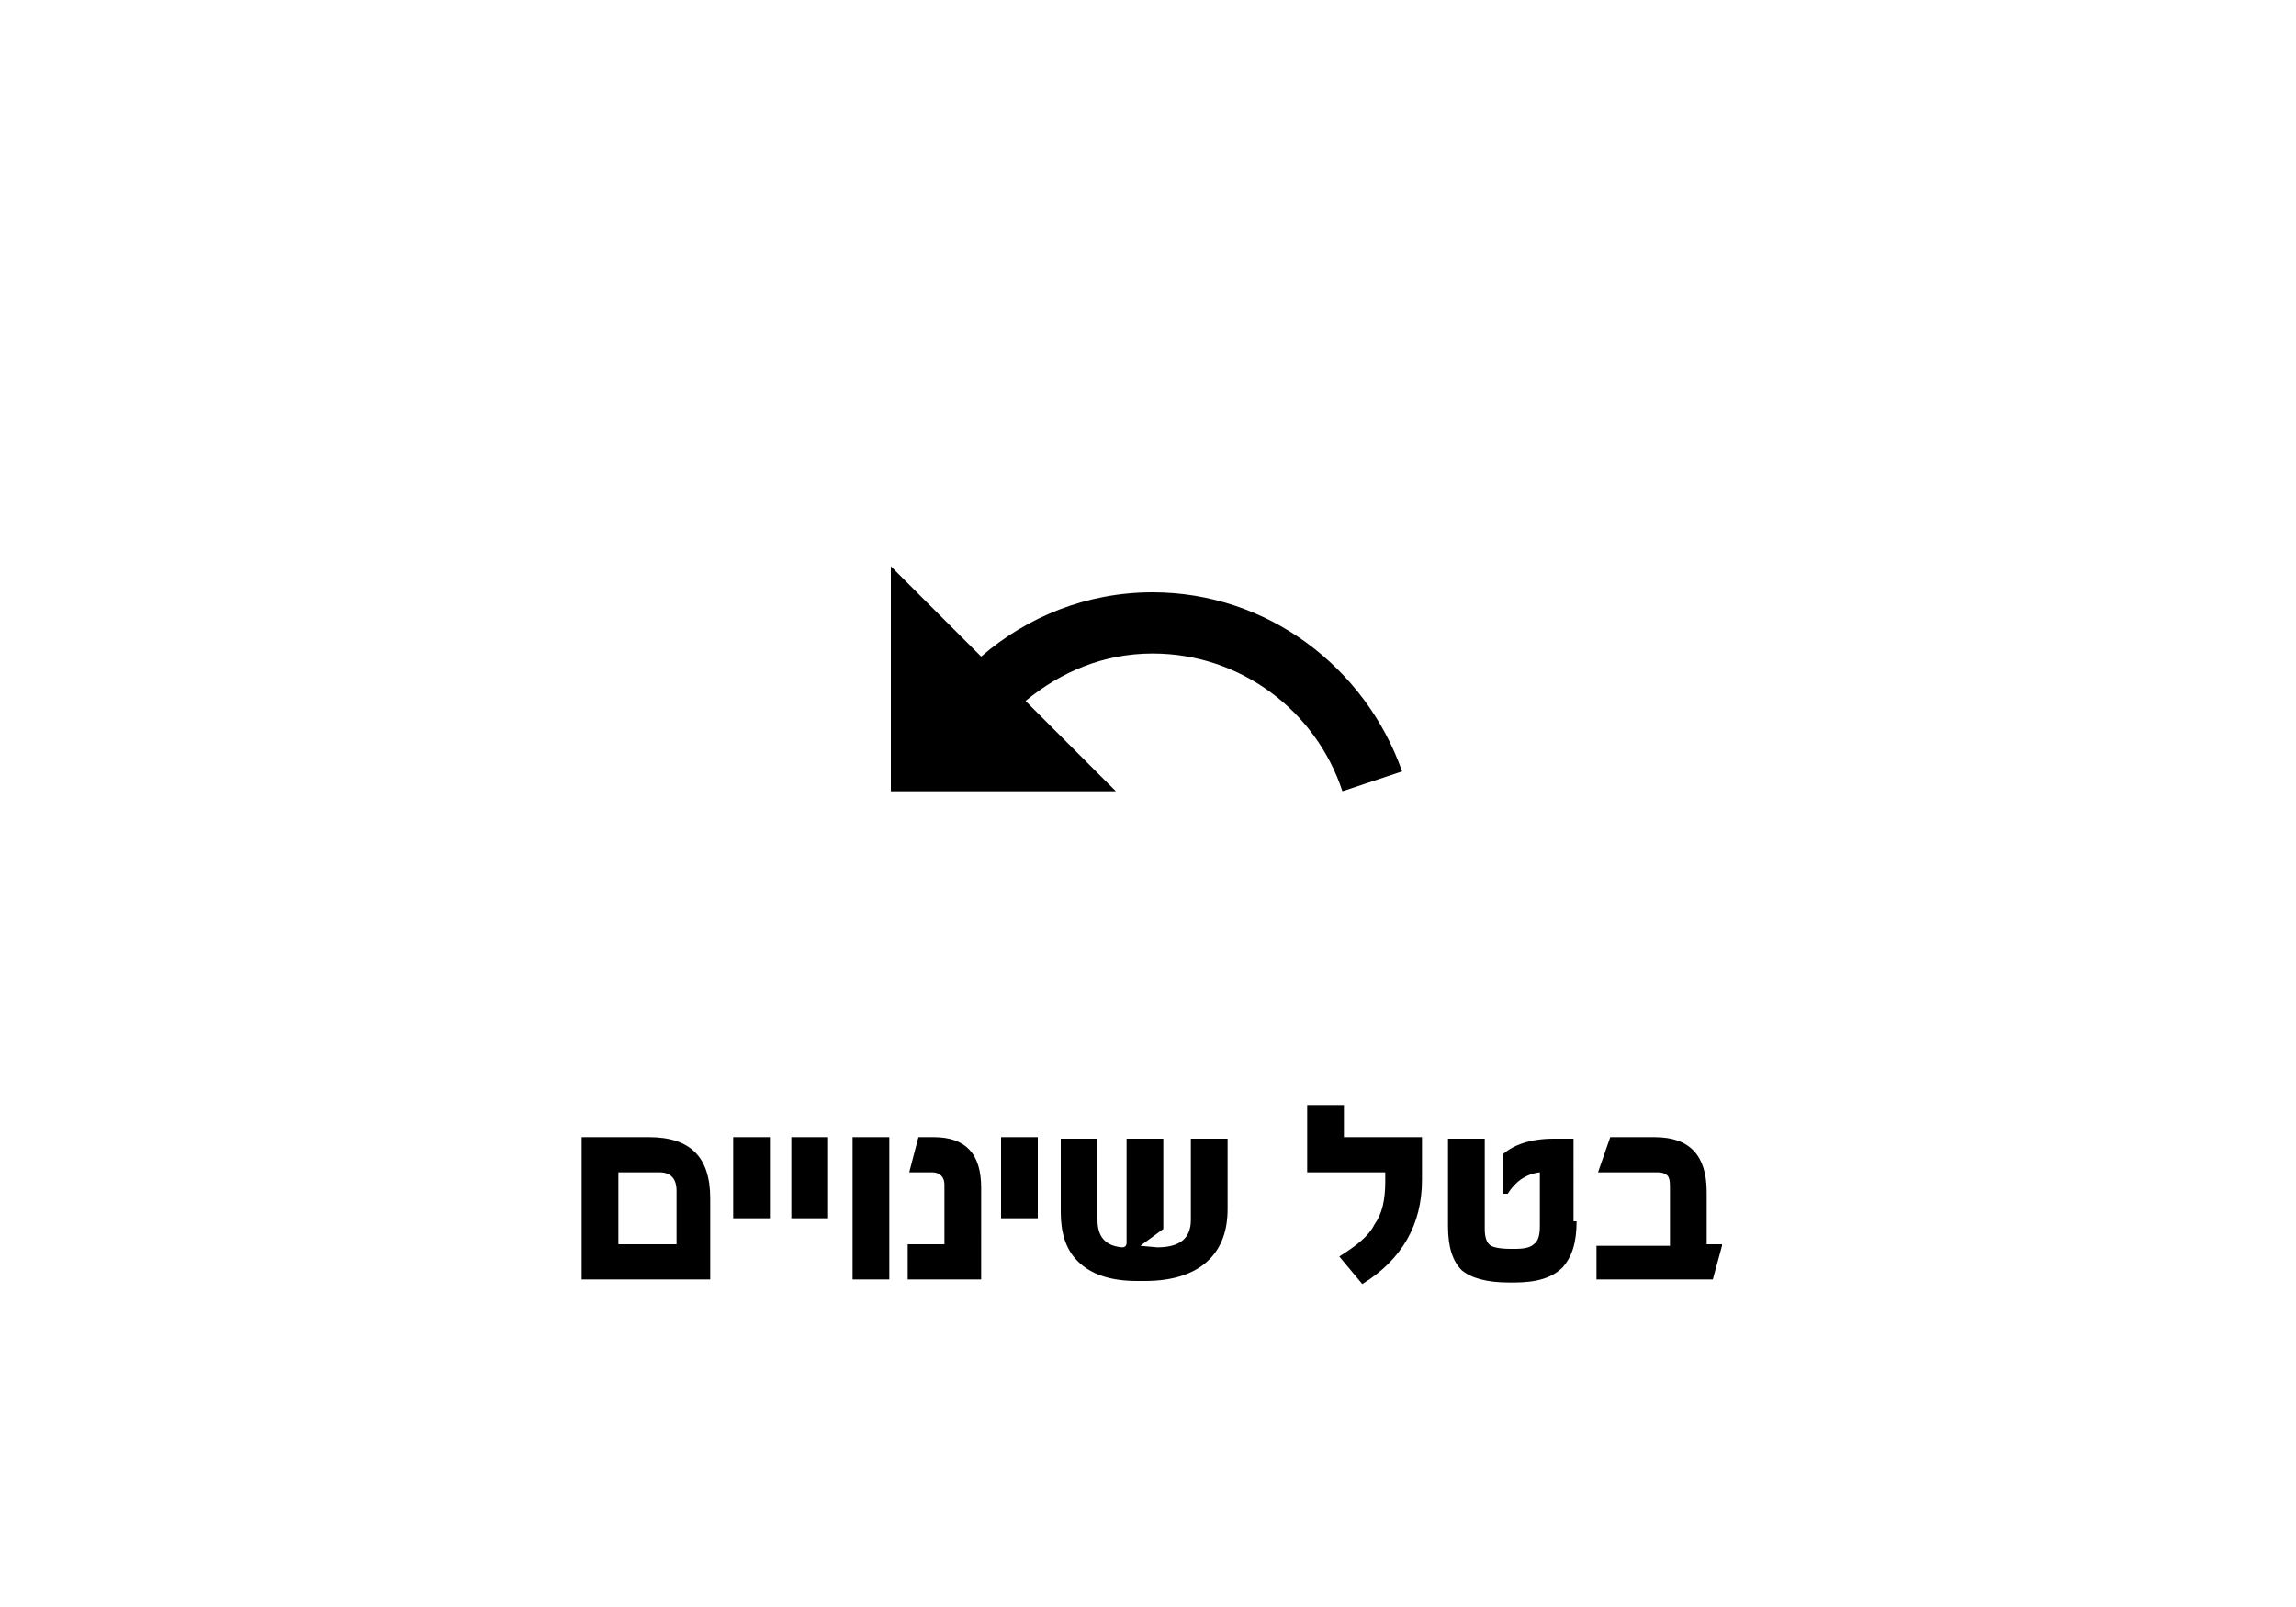 <?xml version="1.0" encoding="utf-8"?>
<svg version="1.0" xmlns="http://www.w3.org/2000/svg" xmlns:xlink="http://www.w3.org/1999/xlink" x="0px" y="0px"
	 viewBox="0 0 150 105" enable-background="new 0 0 150 105" xml:space="preserve">
<path d="M46.5,83.6H38v-9.3h4.4c2.7,0,4,1.3,4,4V83.6z M44.2,81.4v-3.6c0-0.8-0.4-1.2-1.1-1.2h-2.7
	v4.7H44.2z M50.3,79.6h-2.4v-5.3h2.4V79.6z M54.1,79.6h-2.4v-5.3h2.4V79.6z M58.1,83.6h-2.4v-9.3h2.4V83.6z M64,83.6h-4.7v-2.3h2.4
	v-3.9c0-0.5-0.3-0.8-0.8-0.8h-1.5l0.6-2.3H61c2.1,0,3.1,1.1,3.1,3.3V83.6z M67.8,79.6h-2.4v-5.3h2.4V79.6z M74.5,81.4L74.5,81.4
	l1.1,0.1c1.5,0,2.2-0.6,2.2-1.8v-5.3h2.4V79c0,1.4-0.4,2.5-1.2,3.3c-0.9,0.9-2.3,1.4-4.2,1.4h-0.5c-1.7,0-3-0.4-3.9-1.3
	c-0.8-0.8-1.1-1.9-1.1-3.2v-4.8h2.4v5.3c0,1.1,0.5,1.7,1.6,1.8c0.2,0,0.3-0.1,0.3-0.3v-6.8H76v5.9L74.5,81.4z M92.9,77.1
	c0,2.9-1.3,5.2-3.9,6.8l-1.5-1.8c1.1-0.7,1.9-1.3,2.3-2.1c0.5-0.7,0.7-1.6,0.7-2.8v-0.6h-5.1v-4.4h2.4v2.1h5.1V77.1z M103,79.8
	c0,1.4-0.3,2.3-0.9,3c-0.7,0.7-1.7,1-3.2,1h-0.3c-1.5,0-2.5-0.3-3.1-0.8c-0.6-0.6-0.9-1.5-0.9-2.9v-5.7h2.4v5.9
	c0,0.5,0.1,0.9,0.4,1.1c0.2,0.1,0.6,0.2,1.3,0.2H99c0.6,0,1-0.1,1.2-0.3c0.3-0.2,0.4-0.6,0.4-1.2v-3.5c-0.9,0.1-1.6,0.6-2.1,1.4
	h-0.3v-2.6c0.7-0.6,1.8-1,3.3-1h1.3V79.8z M112.5,81.4l-0.6,2.2h-7.6v-2.2h4.8v-3.7c0-0.4,0-0.6-0.1-0.8c-0.1-0.2-0.4-0.3-0.7-0.3
	h-3.9l0.8-2.3h2.9c2.3,0,3.4,1.2,3.4,3.6l0,3.4H112.5z M75.3,38.7c-4.3,0-8.2,1.6-11.2,4.2L58.2,37v14.7h14.7l-5.9-5.9
	c2.3-1.9,5.1-3.1,8.3-3.1c5.8,0,10.7,3.8,12.4,9l3.9-1.3C89.2,43.6,82.8,38.7,75.3,38.7z"/>

</svg>
